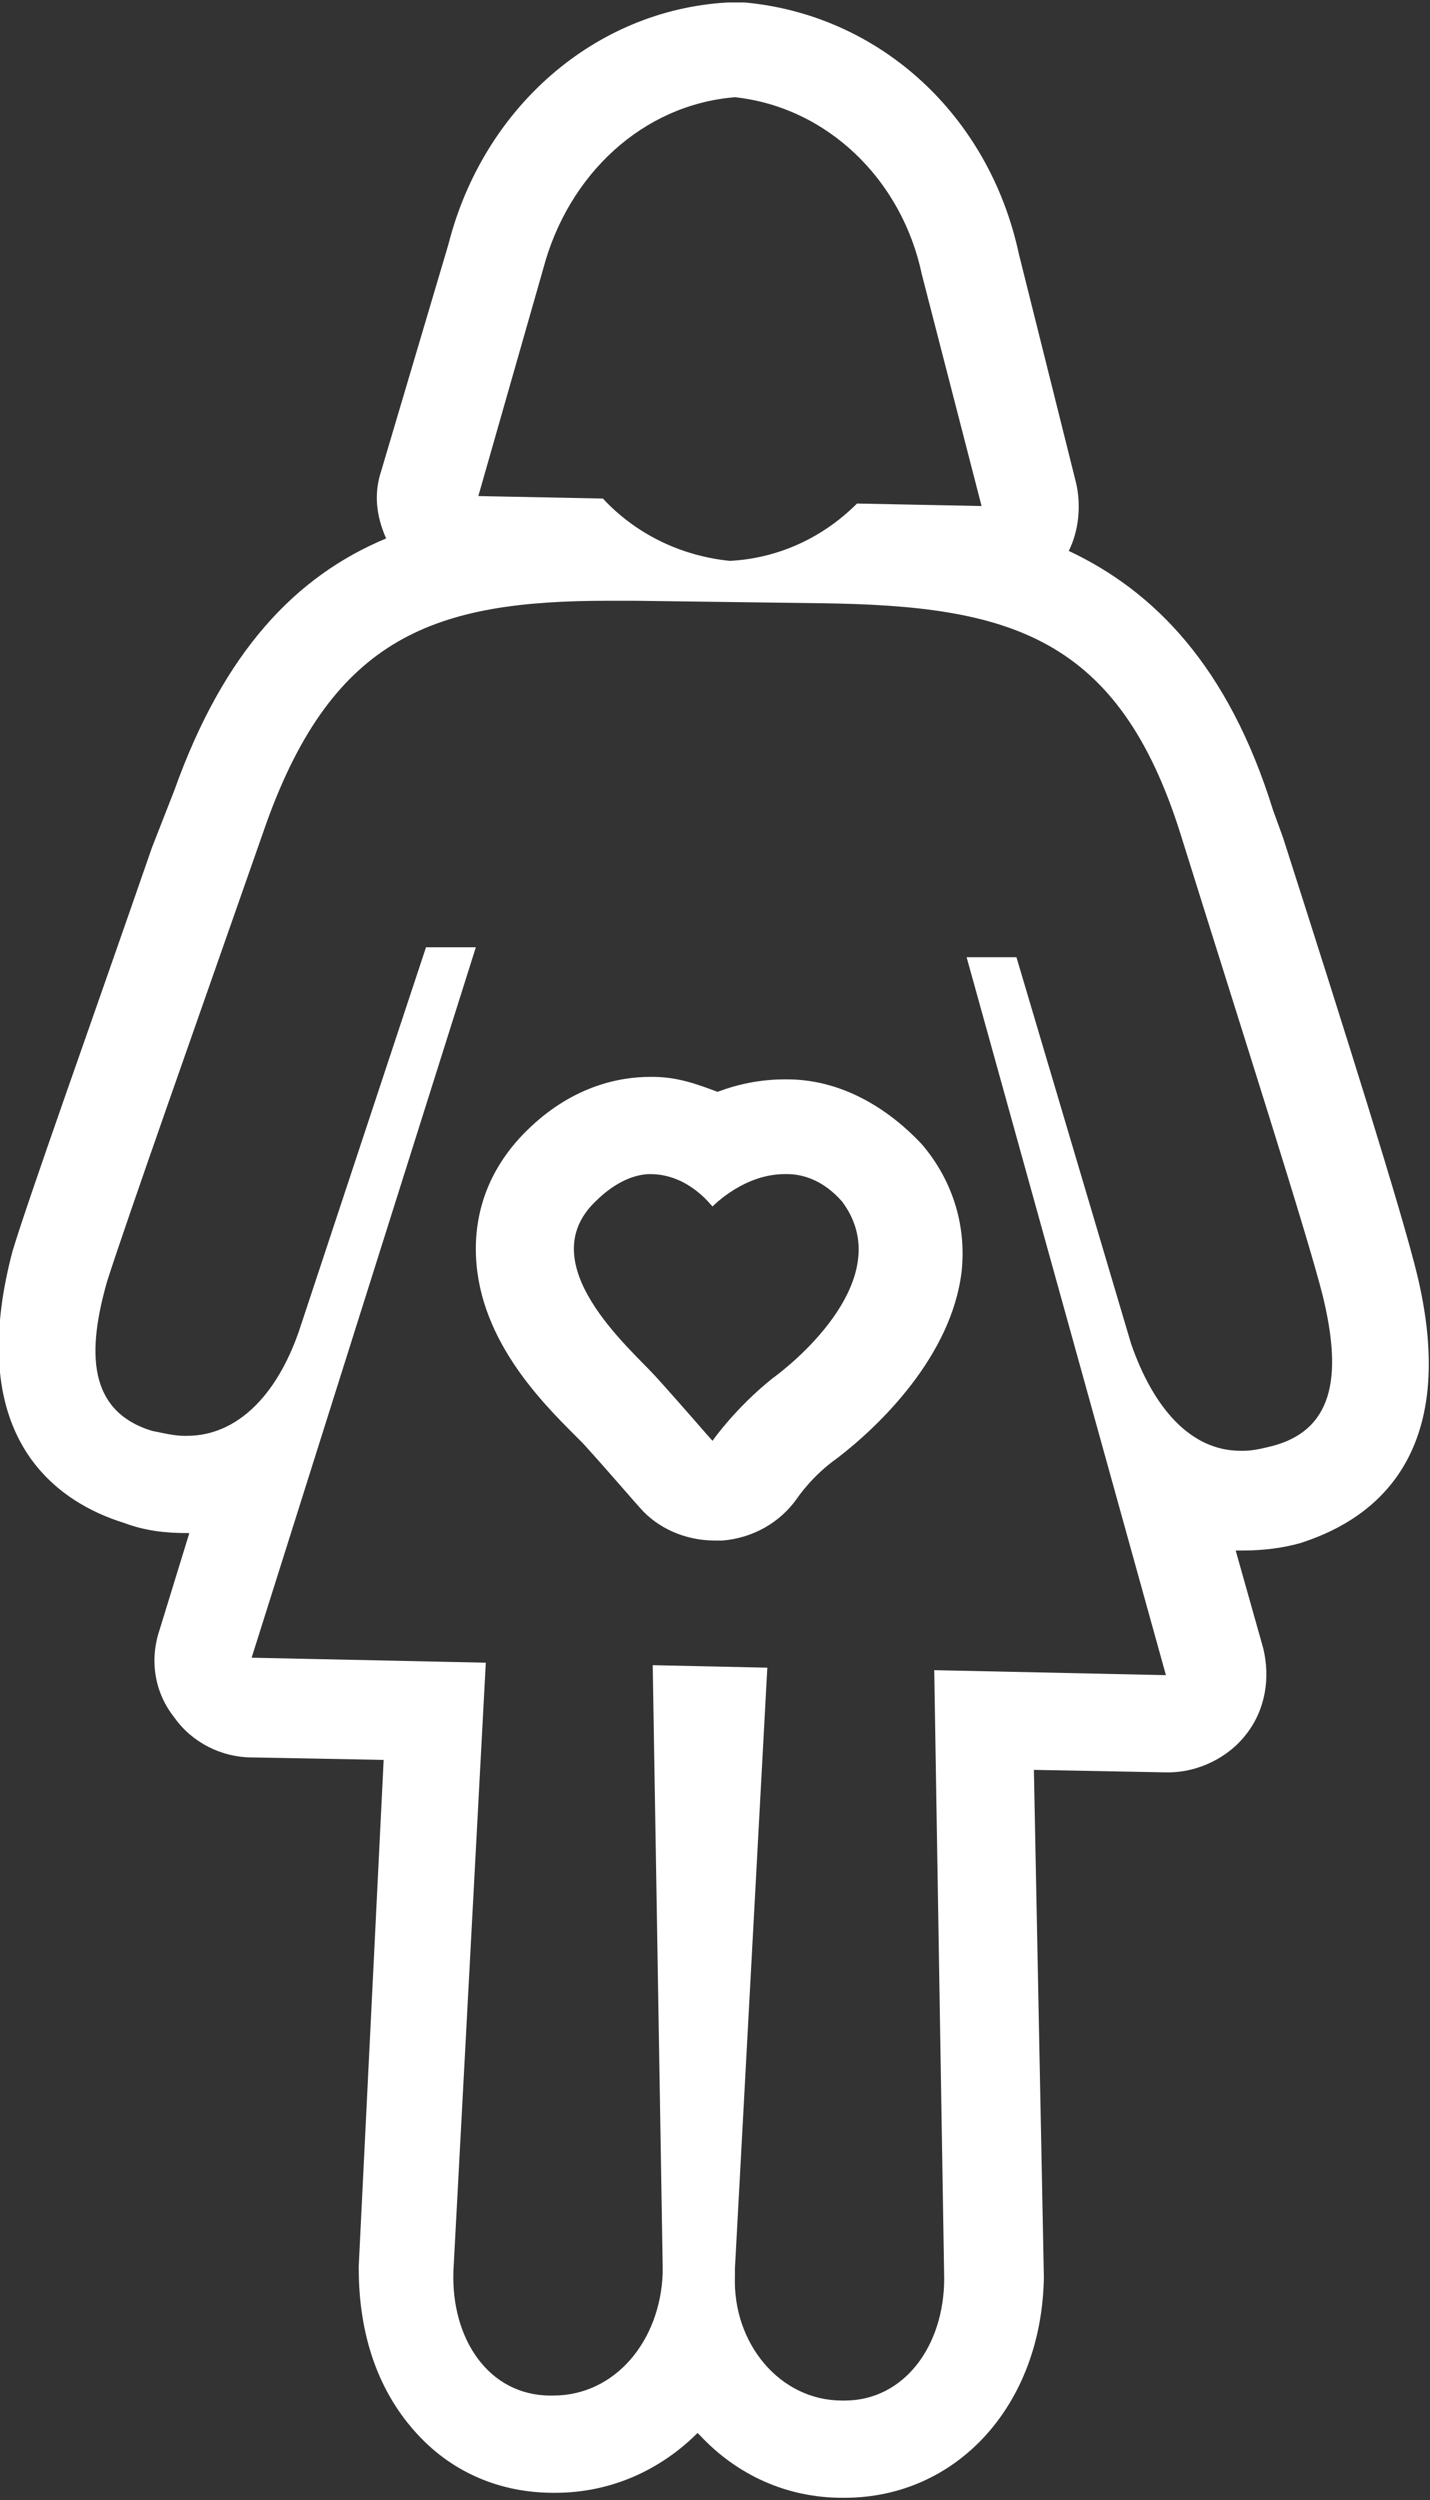 <?xml version="1.0" encoding="utf-8"?>
<!-- Generator: Adobe Illustrator 17.1.0, SVG Export Plug-In . SVG Version: 6.00 Build 0)  -->
<!DOCTYPE svg PUBLIC "-//W3C//DTD SVG 1.1//EN" "http://www.w3.org/Graphics/SVG/1.1/DTD/svg11.dtd">
<svg version="1.1" id="Layer_1" xmlns="http://www.w3.org/2000/svg" xmlns:xlink="http://www.w3.org/1999/xlink" x="0px" y="0px"
	 viewBox="0 0 57.4 100.3" enable-background="new 0 0 57.4 100.3" xml:space="preserve">
<rect x="0" y="0" width="57.4" height="100.3" fill="#333333" stroke="none"/>
<g>
	<path fill="#FFFFFF" d="M31.6,43.3c0,0-0.1,0-0.1,0c-1,0-1.9,0.2-2.7,0.5c-0.8-0.3-1.6-0.6-2.6-0.6c0,0-0.1,0-0.1,0
		c-1.3,0-3.2,0.4-5,2.2c-1.3,1.3-2,2.9-2,4.7c0,3.5,2.6,6.1,4,7.5c0.1,0.1,0.2,0.2,0.3,0.3c1,1.1,2.2,2.5,2.3,2.6
		c0.7,0.8,1.8,1.3,3,1.3c0.1,0,0.2,0,0.3,0c1.2-0.1,2.3-0.7,3-1.7c0,0,0.6-0.9,1.6-1.6c1.7-1.3,4.6-4.1,5-7.5
		c0.2-1.9-0.4-3.7-1.6-5.1C35.4,44.2,33.5,43.3,31.6,43.3z M31,55.3c-1.5,1.2-2.4,2.5-2.4,2.5c-0.1-0.1-1.3-1.5-2.3-2.6
		c-1-1.1-5-4.5-2.4-7c0.8-0.8,1.6-1.1,2.2-1.1h0c1.5,0,2.4,1.2,2.5,1.3c0.1-0.1,1.3-1.3,2.9-1.3h0.1c0.7,0,1.5,0.3,2.2,1.1
		C35.9,51,32.5,54.2,31,55.3z M56.9,51.2c-0.6-2.5-2.9-9.8-5.4-17.6l-0.4-1.1c-1.8-5.8-4.8-8.8-8.2-10.4c0.4-0.8,0.5-1.8,0.3-2.7
		l-2.3-9.2c-1.2-5.6-5.6-9.6-11-10.1c-0.1,0-0.3,0-0.4,0c-0.1,0-0.2,0-0.3,0C23.9,0.4,19.4,4.3,18,9.8l-2.7,9.1
		c-0.3,0.9-0.2,1.8,0.2,2.7C11.9,23.1,9,26.1,7,31.7L6.1,34c-2.6,7.5-4.9,13.9-5.6,16.2C-1.5,57.8,2.4,60.3,5,61.1
		c0.8,0.3,1.6,0.4,2.5,0.4c0,0,0.1,0,0.1,0h0l-1.2,3.9c-0.4,1.2-0.2,2.5,0.6,3.5c0.7,1,1.9,1.6,3.1,1.6l5.3,0.1l-1,20.3
		c0,0,0,0.1,0,0.1c0,2.7,0.8,5,2.4,6.7c1.4,1.5,3.3,2.3,5.4,2.3c0,0,0.1,0,0.1,0c2.2,0,4.2-0.9,5.7-2.4c0,0,0.1,0.1,0.1,0.1
		c1.5,1.6,3.5,2.5,5.7,2.5c0,0,0.1,0,0.1,0c4.5,0,7.9-3.7,8-8.8v-0.1L41.5,71l5.3,0.1c0,0,0,0,0.1,0c1.2,0,2.4-0.6,3.1-1.5
		c0.8-1,1-2.3,0.7-3.5l-1.1-3.9c0.1,0,0.1,0,0.2,0c0,0,0.1,0,0.1,0c0.8,0,1.6-0.1,2.3-0.3C54.7,61.1,58.7,58.8,56.9,51.2z
		 M21.8,10.8c1-3.8,4-6.6,7.7-6.9c3.7,0.4,6.7,3.3,7.5,7.1l2.4,9.3l-5-0.1c-1.4,1.4-3.2,2.2-5.1,2.3c-2-0.2-3.8-1.1-5.1-2.5l-5-0.1
		L21.8,10.8z M51.1,58c-0.4,0.1-0.8,0.2-1.2,0.2c0,0-0.1,0-0.1,0c-2,0-3.5-1.7-4.4-4.3l-4.6-15.5l-2,0l8,28.8L37.5,67l0.4,24.4
		c0,2.7-1.6,4.9-4,4.9c0,0,0,0-0.1,0c-2.5,0-4.4-2.3-4.3-5c0-0.1,0-0.2,0-0.3l1.3-24.1l-4.6-0.1l0.4,24.1c0,0.1,0,0.2,0,0.3
		c-0.1,2.7-1.9,4.9-4.4,4.9c0,0,0,0-0.1,0c-2.5,0-4-2.3-3.9-5l1.3-24.4l-9.4-0.2l9-28.5l-2,0L12,53.4c-0.9,2.6-2.5,4.2-4.5,4.2
		c0,0-0.1,0-0.1,0c-0.4,0-0.8-0.1-1.3-0.2c-2.6-0.8-2.6-3.2-1.8-6C5.1,48.9,7.9,41,10.7,33c2.7-7.5,6.8-8.9,13.7-8.9
		c0.3,0,0.7,0,1.1,0l7.5,0.1c7.5,0.1,11.9,1.3,14.4,9.3c2.5,8,5.1,16.1,5.7,18.5C53.8,54.9,53.7,57.3,51.1,58z"/>
</g>
</svg>
